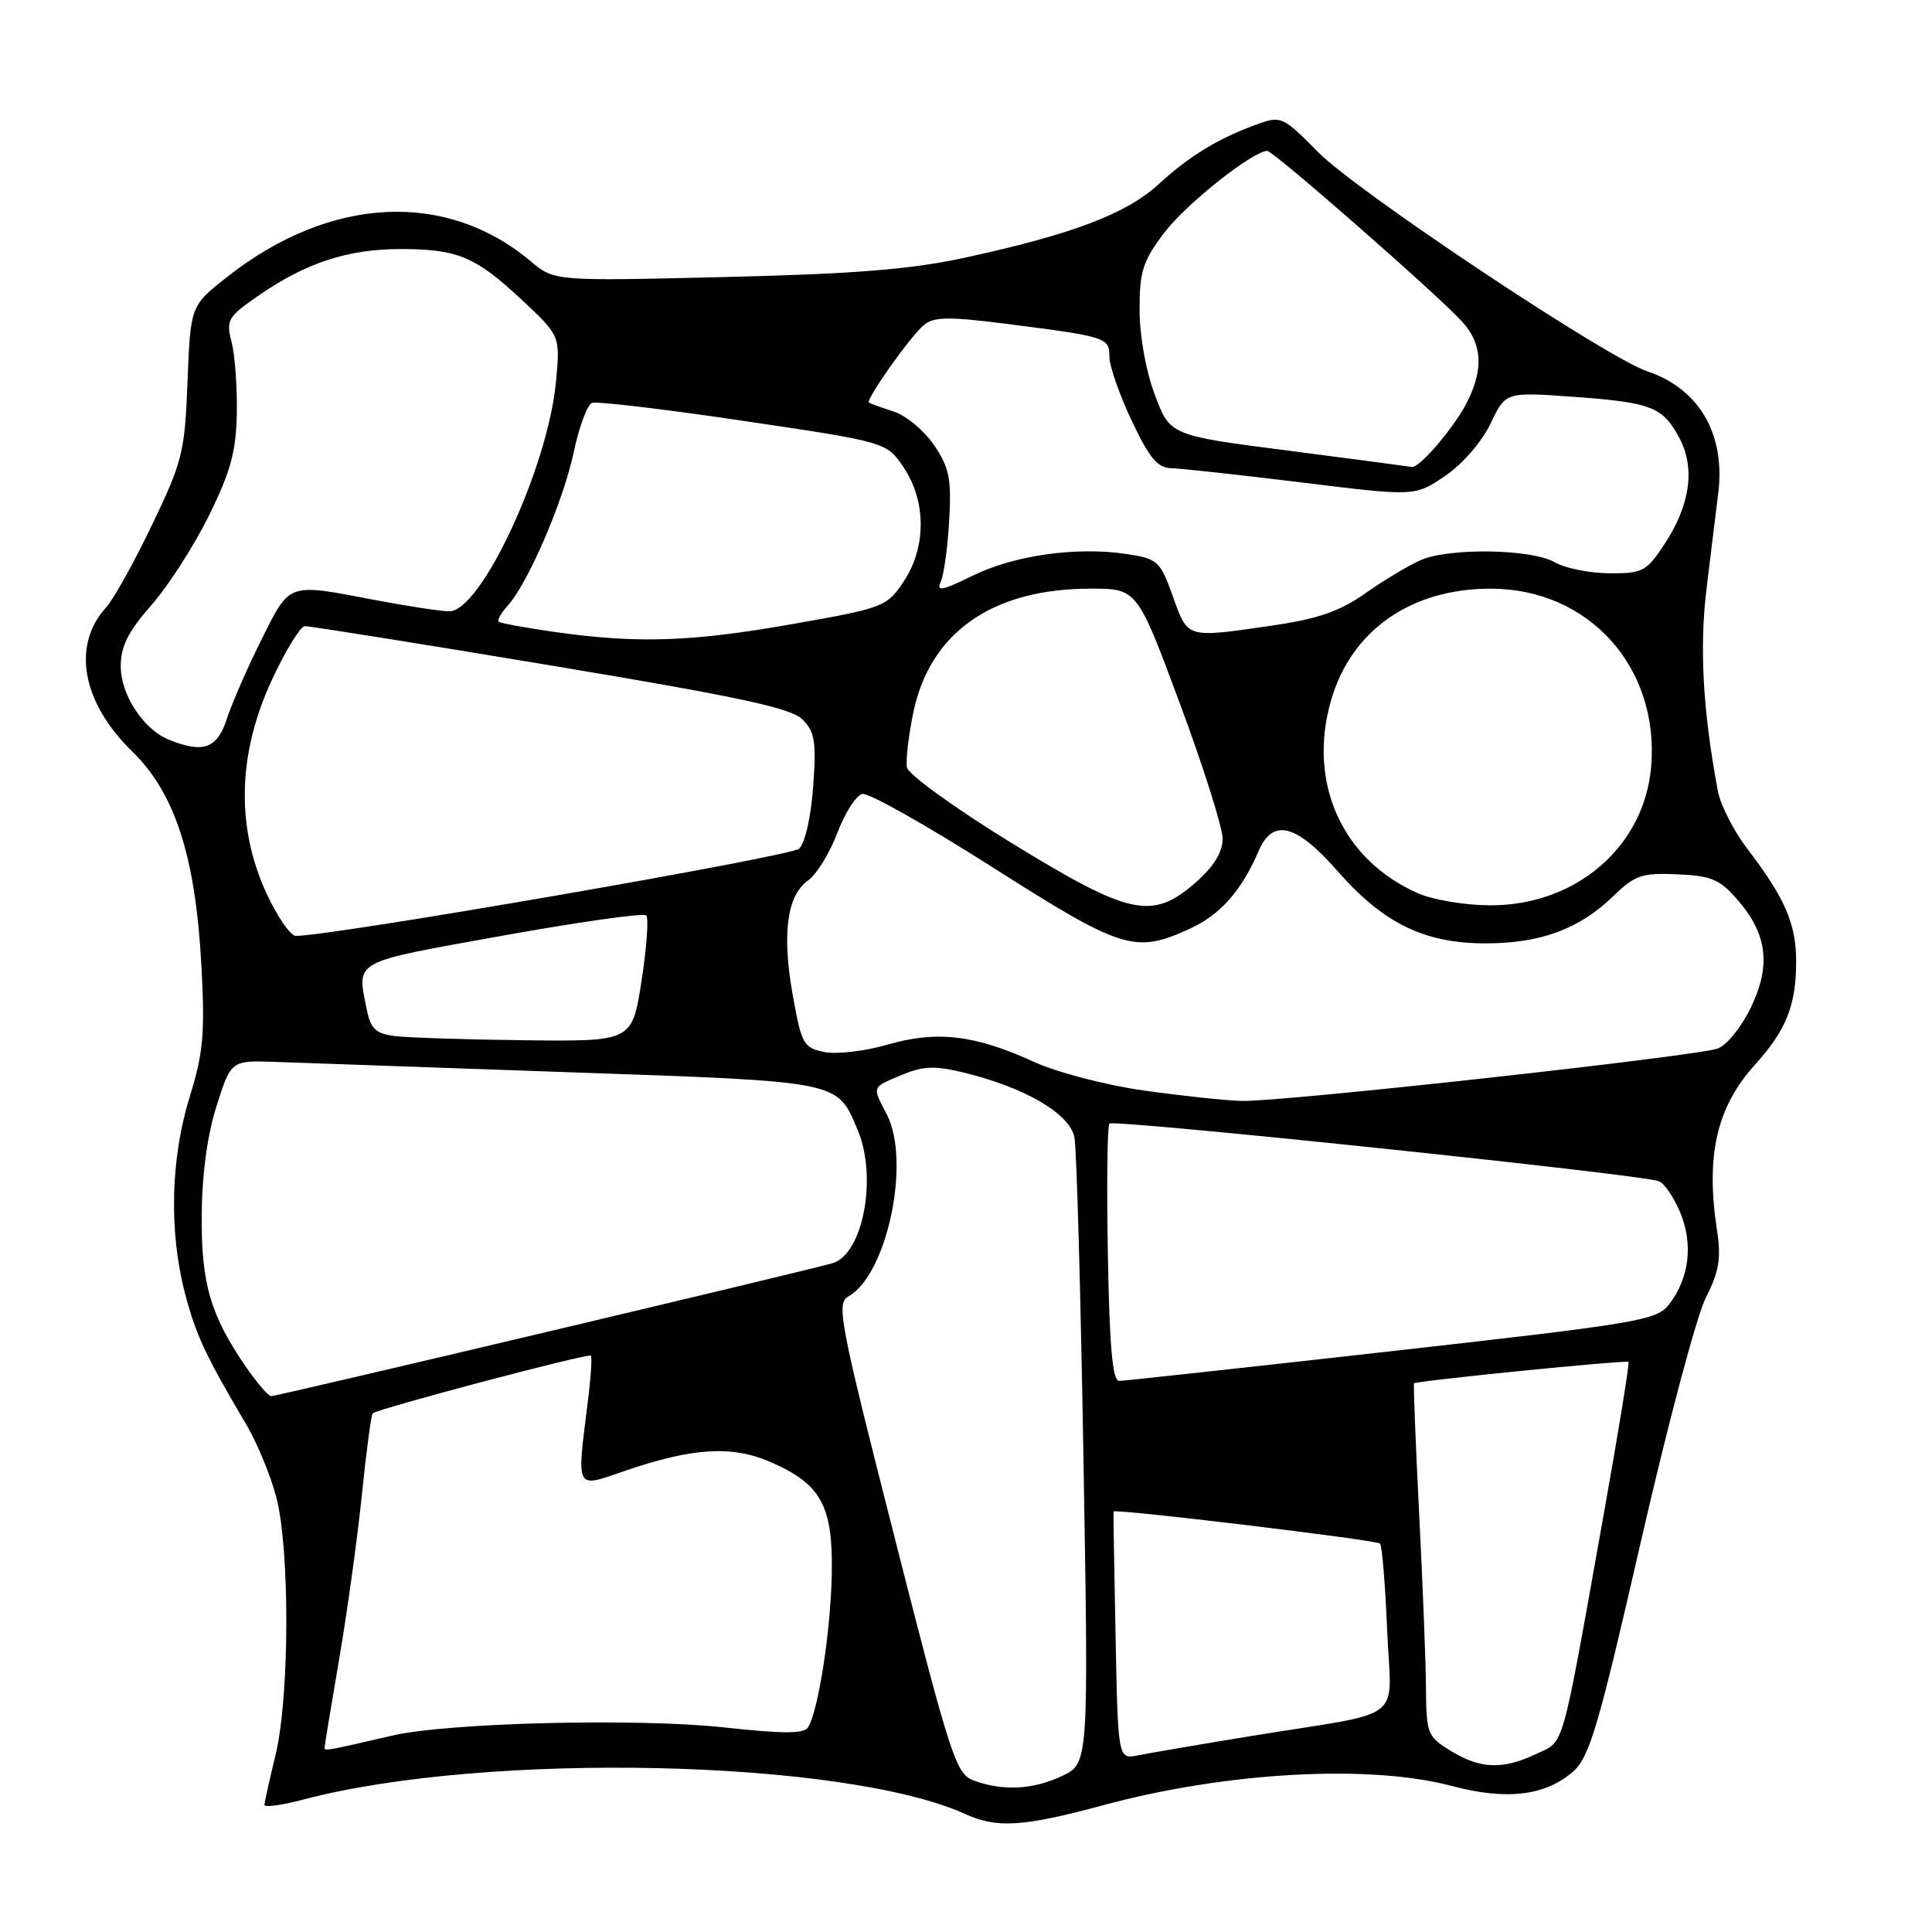 <?xml version="1.0" encoding="UTF-8" standalone="no"?>
<!DOCTYPE svg PUBLIC "-//W3C//DTD SVG 1.1//EN" "http://www.w3.org/Graphics/SVG/1.1/DTD/svg11.dtd" >
<svg xmlns="http://www.w3.org/2000/svg" xmlns:xlink="http://www.w3.org/1999/xlink" version="1.1" viewBox="0 0 256 256">
 <g >
 <path fill="currentColor"
d=" M 146.14 239.21 C 162.43 234.80 181.46 233.74 192.37 236.65 C 199.62 238.58 204.81 237.96 208.48 234.71 C 210.62 232.80 211.84 228.66 217.40 204.38 C 220.94 188.91 224.82 174.32 226.03 171.95 C 227.79 168.49 228.08 166.75 227.52 163.07 C 225.99 153.16 227.45 146.72 232.51 141.12 C 236.69 136.50 238.00 133.21 238.00 127.39 C 238.00 122.43 236.52 119.00 231.56 112.51 C 229.74 110.13 227.98 106.68 227.63 104.84 C 225.63 94.13 225.17 85.81 226.13 77.94 C 226.70 73.30 227.39 67.61 227.68 65.31 C 228.64 57.50 225.12 51.49 218.27 49.20 C 212.87 47.39 179.80 25.38 174.67 20.17 C 170.04 15.47 169.73 15.33 166.68 16.43 C 161.49 18.30 157.68 20.60 153.56 24.38 C 149.23 28.35 142.11 31.05 127.78 34.16 C 120.67 35.70 113.24 36.30 95.97 36.71 C 73.45 37.25 73.45 37.25 70.32 34.62 C 59.14 25.21 43.79 25.97 30.22 36.60 C 25.24 40.50 25.24 40.50 24.85 50.52 C 24.49 59.90 24.19 61.13 20.16 69.52 C 17.80 74.46 15.05 79.40 14.05 80.50 C 9.48 85.53 10.86 93.09 17.51 99.56 C 23.19 105.08 25.92 113.52 26.69 128.00 C 27.17 136.94 26.94 139.52 25.13 145.36 C 22.61 153.48 22.37 163.16 24.50 171.32 C 25.94 176.86 27.21 179.59 32.66 188.80 C 34.06 191.17 35.83 195.45 36.59 198.30 C 38.42 205.18 38.38 224.79 36.52 232.50 C 35.72 235.80 35.06 238.80 35.04 239.16 C 35.02 239.52 37.36 239.20 40.23 238.44 C 64.47 232.05 112.04 233.11 128.00 240.41 C 132.09 242.28 135.68 242.04 146.14 239.21 Z  M 129.00 235.92 C 126.67 235.05 125.96 232.86 118.58 203.88 C 111.24 175.06 110.79 172.70 112.42 171.78 C 117.56 168.91 120.73 153.84 117.49 147.64 C 115.55 143.90 115.46 144.12 119.50 142.43 C 122.36 141.24 123.88 141.19 127.75 142.13 C 135.89 144.13 141.76 147.58 142.37 150.72 C 142.66 152.25 143.20 171.53 143.57 193.58 C 144.25 233.66 144.25 233.66 140.72 235.33 C 136.87 237.15 132.88 237.35 129.00 235.92 Z  M 192.25 232.01 C 189.15 230.12 189.00 229.74 188.95 223.76 C 188.93 220.32 188.52 209.85 188.04 200.50 C 187.57 191.15 187.27 183.41 187.37 183.30 C 187.70 182.96 215.49 180.18 215.78 180.46 C 215.94 180.61 214.46 189.68 212.51 200.61 C 206.77 232.70 207.37 230.60 203.55 232.41 C 199.11 234.51 196.18 234.41 192.25 232.01 Z  M 147.82 216.81 C 147.64 207.84 147.52 200.40 147.55 200.28 C 147.64 199.87 182.38 204.05 182.86 204.53 C 183.13 204.80 183.55 209.92 183.80 215.90 C 184.32 228.51 186.70 226.62 166.00 230.00 C 159.12 231.12 152.29 232.29 150.82 232.59 C 148.14 233.13 148.14 233.13 147.82 216.81 Z  M 43.00 231.62 C 43.00 231.39 43.87 226.09 44.94 219.85 C 46.01 213.61 47.36 203.81 47.95 198.08 C 48.53 192.34 49.18 187.48 49.39 187.28 C 50.00 186.67 77.94 179.28 78.29 179.63 C 78.47 179.80 78.29 182.54 77.89 185.72 C 76.41 197.57 76.20 197.17 82.59 194.97 C 91.82 191.79 97.04 191.48 102.27 193.80 C 108.86 196.71 110.40 199.60 110.21 208.71 C 110.06 216.20 108.43 226.68 107.08 228.87 C 106.54 229.75 103.83 229.75 95.93 228.89 C 84.53 227.64 59.36 228.26 52.00 229.97 C 43.51 231.94 43.00 232.04 43.00 231.62 Z  M 32.68 181.25 C 27.89 174.32 26.65 170.10 26.73 161.00 C 26.77 155.56 27.48 150.34 28.71 146.50 C 30.62 140.50 30.62 140.50 36.56 140.71 C 39.83 140.83 57.35 141.45 75.50 142.08 C 111.68 143.34 110.87 143.18 113.64 149.72 C 116.28 155.96 114.38 166.13 110.34 167.37 C 107.70 168.19 36.72 185.00 35.93 185.00 C 35.57 185.00 34.11 183.31 32.68 181.25 Z  M 146.80 166.25 C 146.63 157.04 146.72 149.22 147.00 148.88 C 147.49 148.28 217.24 155.59 219.80 156.51 C 220.51 156.76 221.78 158.63 222.63 160.65 C 224.38 164.84 223.84 169.35 221.19 172.80 C 219.52 174.96 217.43 175.32 184.46 179.03 C 165.23 181.19 148.96 182.97 148.30 182.98 C 147.42 182.99 147.01 178.49 146.80 166.25 Z  M 151.50 144.49 C 146.50 143.78 140.06 142.10 137.00 140.70 C 129.20 137.13 124.14 136.53 117.64 138.41 C 114.66 139.28 110.88 139.73 109.25 139.40 C 106.47 138.84 106.21 138.38 105.04 131.85 C 103.59 123.71 104.28 118.62 107.09 116.65 C 108.20 115.87 109.93 113.05 110.95 110.37 C 111.96 107.69 113.46 105.36 114.28 105.20 C 115.10 105.03 122.88 109.42 131.57 114.95 C 148.70 125.85 150.38 126.38 157.60 123.09 C 161.66 121.25 164.51 118.05 166.78 112.75 C 168.65 108.39 171.76 109.18 177.22 115.41 C 183.32 122.36 188.72 125.00 196.85 125.00 C 204.14 125.00 209.25 123.11 213.75 118.76 C 216.64 115.96 217.56 115.64 222.25 115.85 C 226.76 116.04 227.89 116.52 230.24 119.24 C 234.19 123.79 234.69 127.94 231.98 133.54 C 230.76 136.07 228.80 138.50 227.63 138.93 C 224.82 139.96 169.64 146.04 164.50 145.88 C 162.30 145.82 156.45 145.19 151.50 144.49 Z  M 52.36 137.29 C 49.79 136.96 49.12 136.34 48.61 133.82 C 47.28 127.16 46.46 127.61 66.50 124.00 C 76.67 122.17 85.28 120.95 85.63 121.29 C 85.97 121.64 85.69 125.54 85.01 129.96 C 83.76 138.00 83.76 138.00 69.63 137.84 C 61.86 137.75 54.09 137.50 52.36 137.29 Z  M 35.26 118.26 C 31.27 109.54 31.51 99.89 35.96 90.23 C 37.80 86.25 39.79 82.99 40.40 82.97 C 41.00 82.95 55.66 85.29 72.96 88.17 C 98.00 92.35 104.81 93.81 106.33 95.33 C 107.97 96.97 108.18 98.27 107.75 104.21 C 107.46 108.25 106.68 111.71 105.88 112.46 C 104.76 113.49 43.85 124.05 39.19 124.01 C 38.48 124.00 36.71 121.42 35.26 118.26 Z  M 134.00 111.68 C 126.58 107.12 120.36 102.63 120.18 101.70 C 120.00 100.77 120.38 97.49 121.02 94.41 C 123.23 83.78 131.50 78.00 144.52 78.00 C 150.68 78.00 150.68 78.00 156.35 93.25 C 159.47 101.64 162.01 109.69 162.01 111.15 C 162.00 112.92 160.83 114.82 158.47 116.90 C 152.68 121.98 149.78 121.36 134.00 111.68 Z  M 188.00 118.41 C 177.87 114.02 173.20 103.72 176.38 92.77 C 179.07 83.51 186.96 78.00 197.51 78.00 C 210.51 78.00 219.88 88.38 218.79 101.56 C 217.90 112.21 208.79 120.04 197.36 119.96 C 194.14 119.94 189.93 119.24 188.00 118.41 Z  M 22.39 98.02 C 19.00 96.65 16.00 92.07 16.00 88.27 C 16.00 85.65 16.98 83.69 20.03 80.22 C 22.25 77.70 25.69 72.37 27.66 68.37 C 30.55 62.53 31.28 59.86 31.38 54.80 C 31.44 51.34 31.14 47.08 30.69 45.34 C 29.93 42.37 30.16 41.98 34.43 39.05 C 40.61 34.80 46.14 33.00 53.06 33.00 C 60.63 33.00 63.01 34.00 69.15 39.74 C 74.24 44.50 74.24 44.50 73.67 50.59 C 72.61 61.93 63.75 81.00 59.54 81.00 C 58.42 81.00 53.97 80.32 49.66 79.50 C 38.03 77.27 38.46 77.12 34.65 84.75 C 32.79 88.46 30.73 93.19 30.06 95.25 C 28.78 99.19 26.94 99.86 22.39 98.02 Z  M 73.50 83.74 C 69.65 83.19 66.32 82.58 66.09 82.38 C 65.86 82.18 66.39 81.22 67.27 80.26 C 69.97 77.27 74.64 66.43 76.01 59.97 C 76.72 56.59 77.82 53.62 78.44 53.39 C 79.06 53.15 88.09 54.22 98.52 55.77 C 117.48 58.58 117.48 58.58 119.74 61.94 C 122.76 66.42 122.75 72.59 119.71 77.10 C 117.50 80.40 117.06 80.57 104.96 82.70 C 91.55 85.06 84.50 85.29 73.50 83.74 Z  M 155.41 79.03 C 153.71 74.30 153.42 74.04 149.21 73.40 C 142.58 72.41 134.31 73.59 128.80 76.32 C 124.89 78.25 124.04 78.42 124.64 77.13 C 125.06 76.23 125.57 72.58 125.77 69.00 C 126.09 63.46 125.79 61.98 123.79 59.01 C 122.50 57.10 120.10 55.09 118.47 54.55 C 116.84 54.02 115.34 53.48 115.15 53.36 C 114.63 53.03 120.60 44.58 122.44 43.05 C 123.75 41.97 125.73 41.94 133.27 42.90 C 146.66 44.61 147.00 44.72 147.00 47.27 C 147.00 48.50 148.33 52.31 149.96 55.75 C 152.30 60.70 153.39 62.01 155.21 62.04 C 156.47 62.07 164.25 62.92 172.50 63.93 C 187.50 65.78 187.50 65.78 191.50 63.05 C 193.80 61.49 196.35 58.54 197.50 56.13 C 199.50 51.93 199.50 51.93 208.50 52.58 C 218.89 53.33 220.39 53.92 222.60 58.18 C 224.64 62.15 223.92 67.01 220.53 72.14 C 218.15 75.73 217.64 76.00 213.24 75.96 C 210.63 75.95 207.38 75.29 206.00 74.50 C 202.93 72.74 192.12 72.56 188.30 74.20 C 186.76 74.86 183.47 76.82 181.00 78.56 C 177.54 81.00 174.69 81.99 168.71 82.87 C 157.11 84.56 157.43 84.65 155.41 79.03 Z  M 170.77 59.72 C 155.03 57.70 155.03 57.70 153.02 52.31 C 151.83 49.15 151.00 44.49 151.00 41.04 C 151.00 35.93 151.43 34.58 154.28 30.83 C 157.17 27.02 166.01 20.00 167.92 20.00 C 168.74 20.00 190.55 39.10 193.75 42.63 C 196.41 45.56 196.61 48.90 194.39 53.30 C 192.71 56.63 188.04 62.09 187.06 61.87 C 186.75 61.81 179.42 60.84 170.77 59.72 Z "/>
</g>
</svg>
